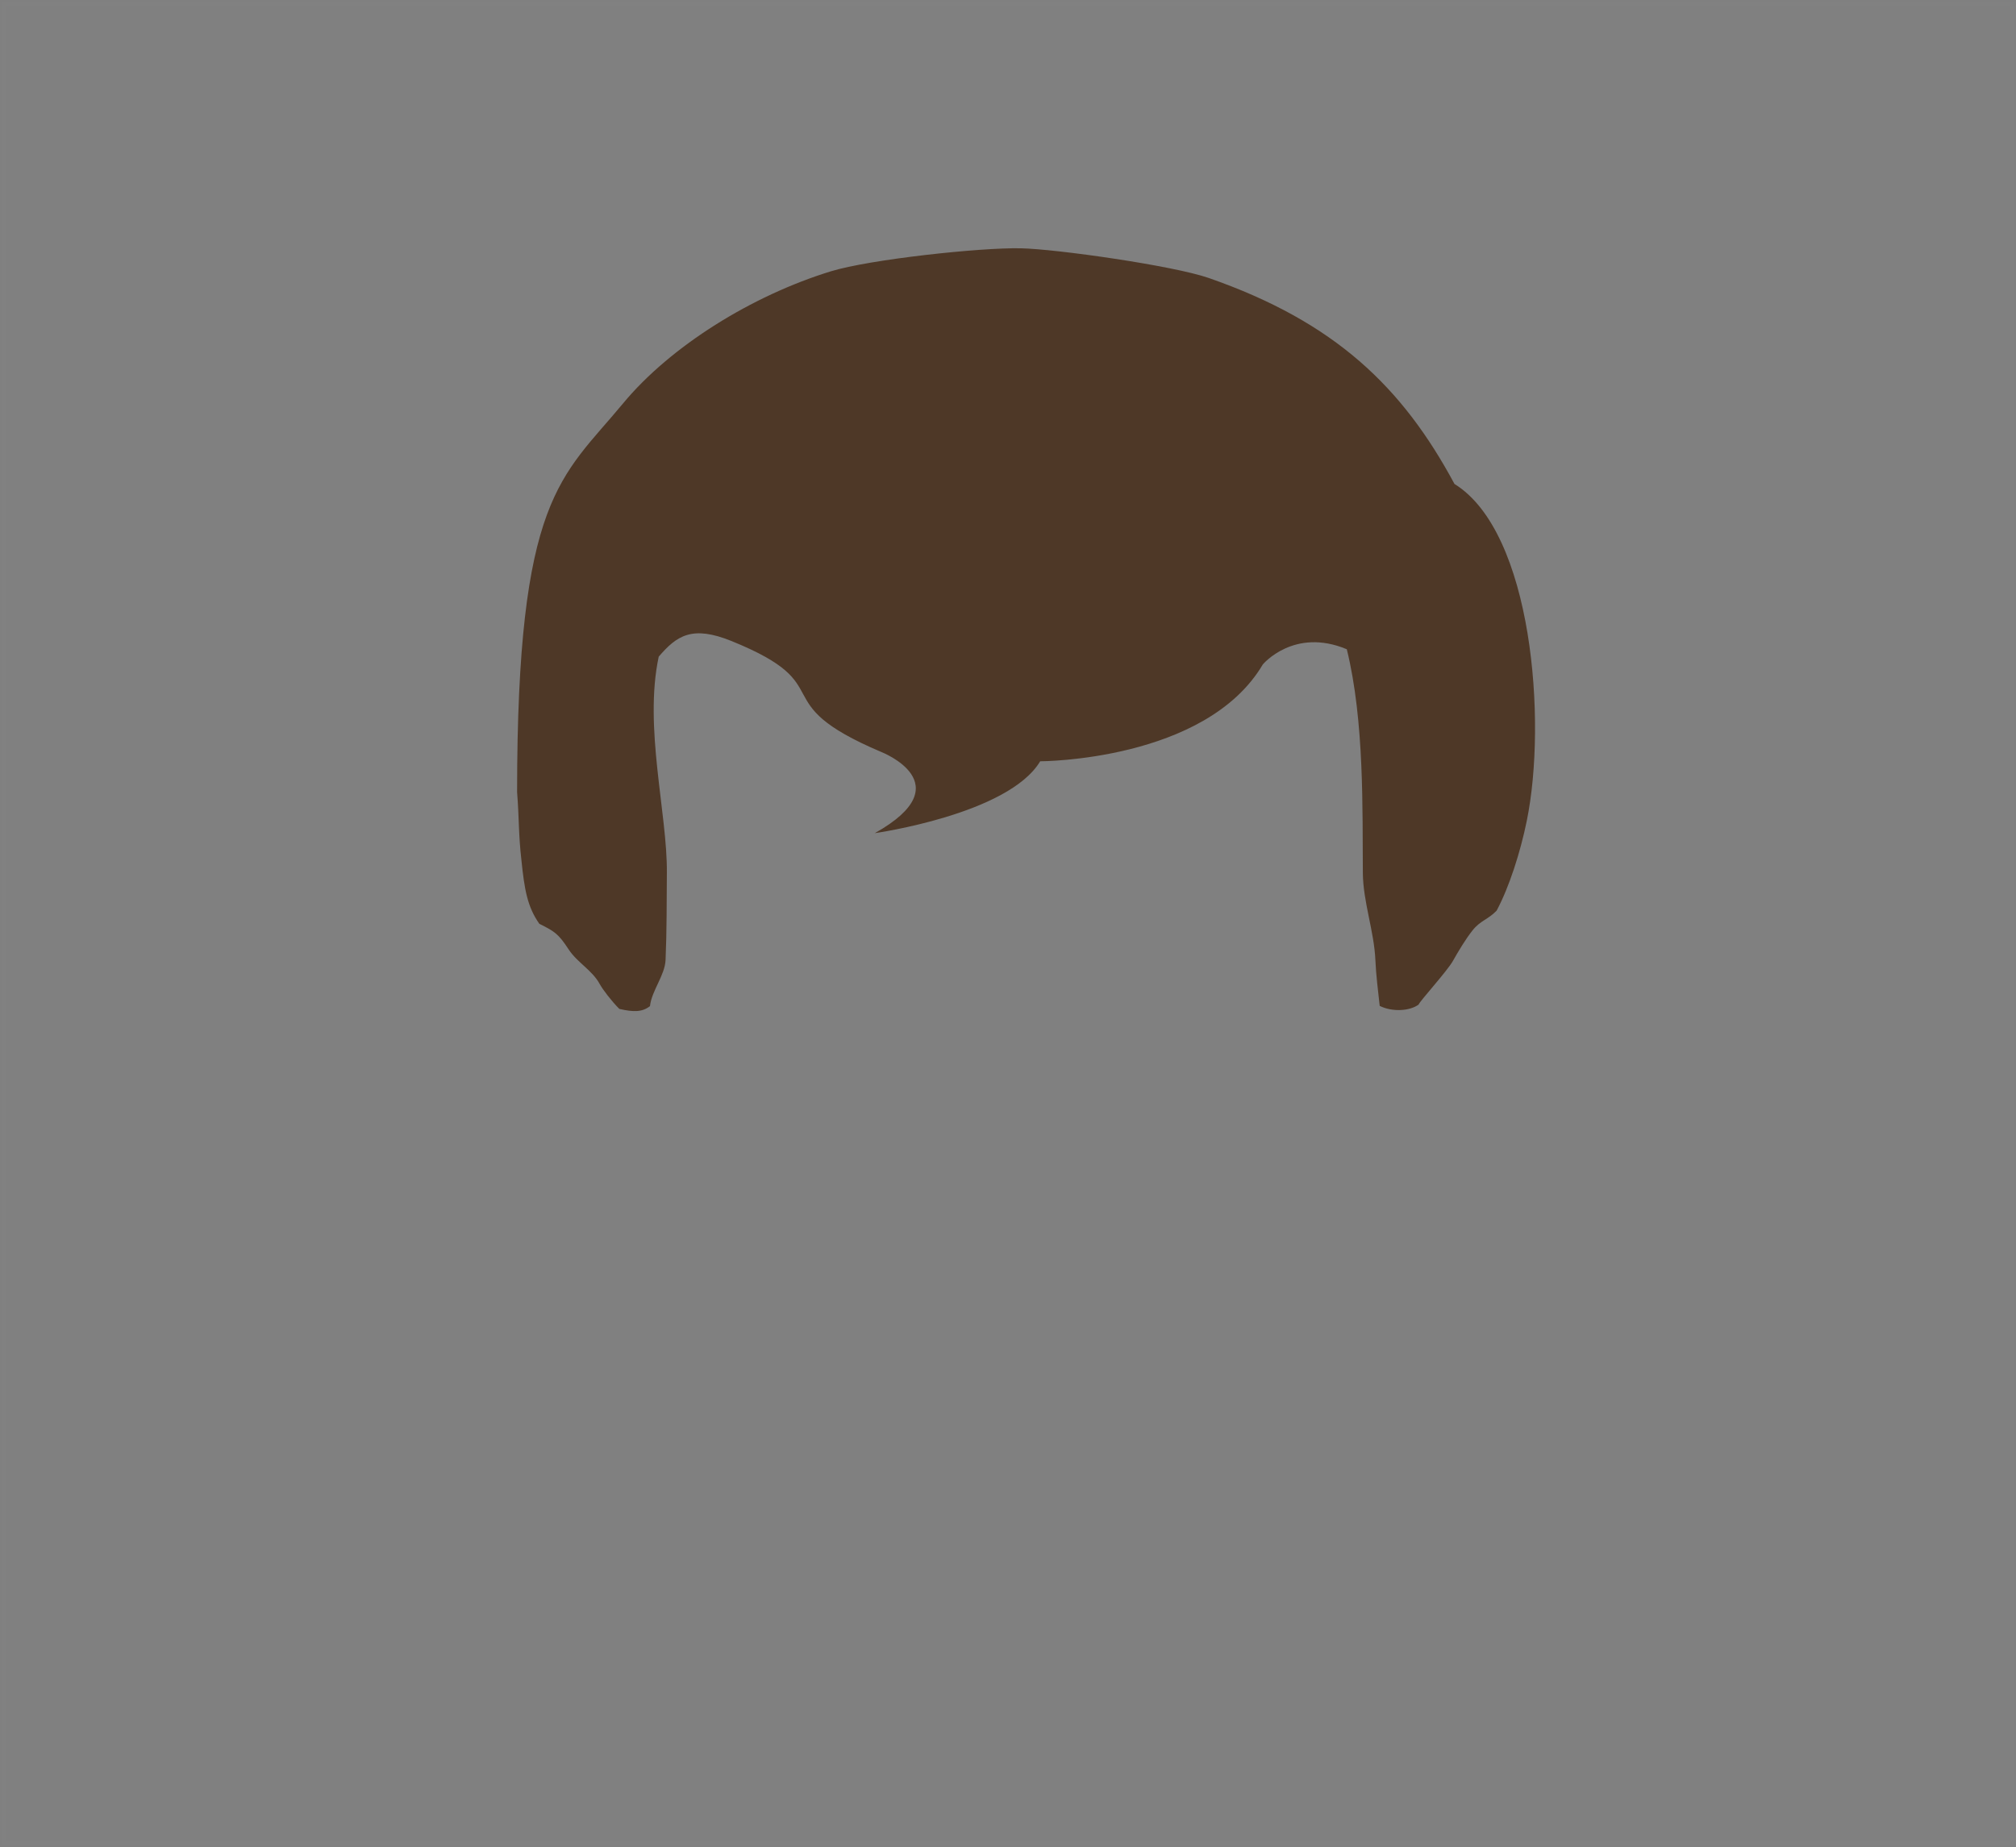 <?xml version="1.0" encoding="UTF-8"?>
<svg width="359px" height="329px" viewBox="0 0 359 329" version="1.1" xmlns="http://www.w3.org/2000/svg" xmlns:xlink="http://www.w3.org/1999/xlink">
    <rect x="0" y="0" width="359" height="329" fill="#808080" stroke="none"/>
    <!-- Generator: Sketch 42 (36781) - http://www.bohemiancoding.com/sketch -->
    <title>Layer_1</title>
    <desc>Created with Sketch.</desc>
    <defs>
        <rect id="path-1" x="0" y="0" width="359" height="329"></rect>
        <mask id="mask-2" maskContentUnits="userSpaceOnUse" maskUnits="objectBoundingBox" x="0" y="0" width="359" height="329" fill="white">
            <use xlink:href="#path-1"></use>
        </mask>
    </defs>
    <g id="variations-SVG" stroke="none" stroke-width="1" fill="none" fill-rule="evenodd">
        <g id="haircuts" transform="translate(-35, -4523)">
            <g id="9" transform="translate(35, 4523)">
                <g id="Layer_1">
                    <use id="Rectangle" stroke="#FFFFFF" mask="url(#mask-2)" stroke-width="2" opacity="0.01" xlink:href="#path-1"></use>
                    <path d="M259.008,86.204 C249.745,68.961 237.762,57.364 215.254,49.517 C208.976,47.328 188.167,44.355 181.754,44.225 C174.52,44.078 154.856,46.204 147.947,48.329 C133.943,52.638 119.426,61.616 110.923,71.89 C99.946,85.154 92.082,88.403 92.082,141.075 C92.465,146.022 92.32,148.596 92.852,153.202 C93.382,158.432 93.915,161.528 96.041,164.545 C98.762,165.906 99.434,166.311 101.254,169.099 C102.794,171.457 105.45,172.798 106.793,175.274 C107.326,176.257 108.926,178.346 110.286,179.706 C112.813,180.289 114.368,180.289 115.746,179.21 C116.04,176.47 118.402,173.734 118.521,170.987 C118.745,165.817 118.711,160.635 118.754,155.457 C118.842,144.824 114.617,129.539 117.302,116.965 C120.531,113.191 123.276,111.342 130.291,114.192 C150.115,122.246 135.627,124.894 156.911,133.931 C156.911,133.931 171.522,139.592 155.779,148.4 C155.779,148.4 179.568,145.06 185.232,135.6 C185.232,135.6 214.683,135.6 224.878,118.349 C224.878,118.349 230.415,111.701 239.832,115.644 C242.993,128.459 242.6,144.475 242.69,155.494 C242.733,160.672 244.7,165.853 244.924,171.025 C245.041,173.745 245.397,176.453 245.69,179.166 C247.929,180.289 251.067,180.095 252.623,178.929 C252.838,178.307 257.71,172.979 258.732,171.154 C259.703,169.423 260.996,167.265 262.231,165.711 C263.626,163.955 264.941,163.82 266.508,162.213 C268.754,158.019 270.747,151.785 271.889,146.173 C275.488,128.5 272.909,94.784 259.008,86.204 Z" id="haircut_color_path" fill="#4E3827" fill-rule="nonzero"></path>
                </g>
            </g>
        </g>
    </g>
</svg>